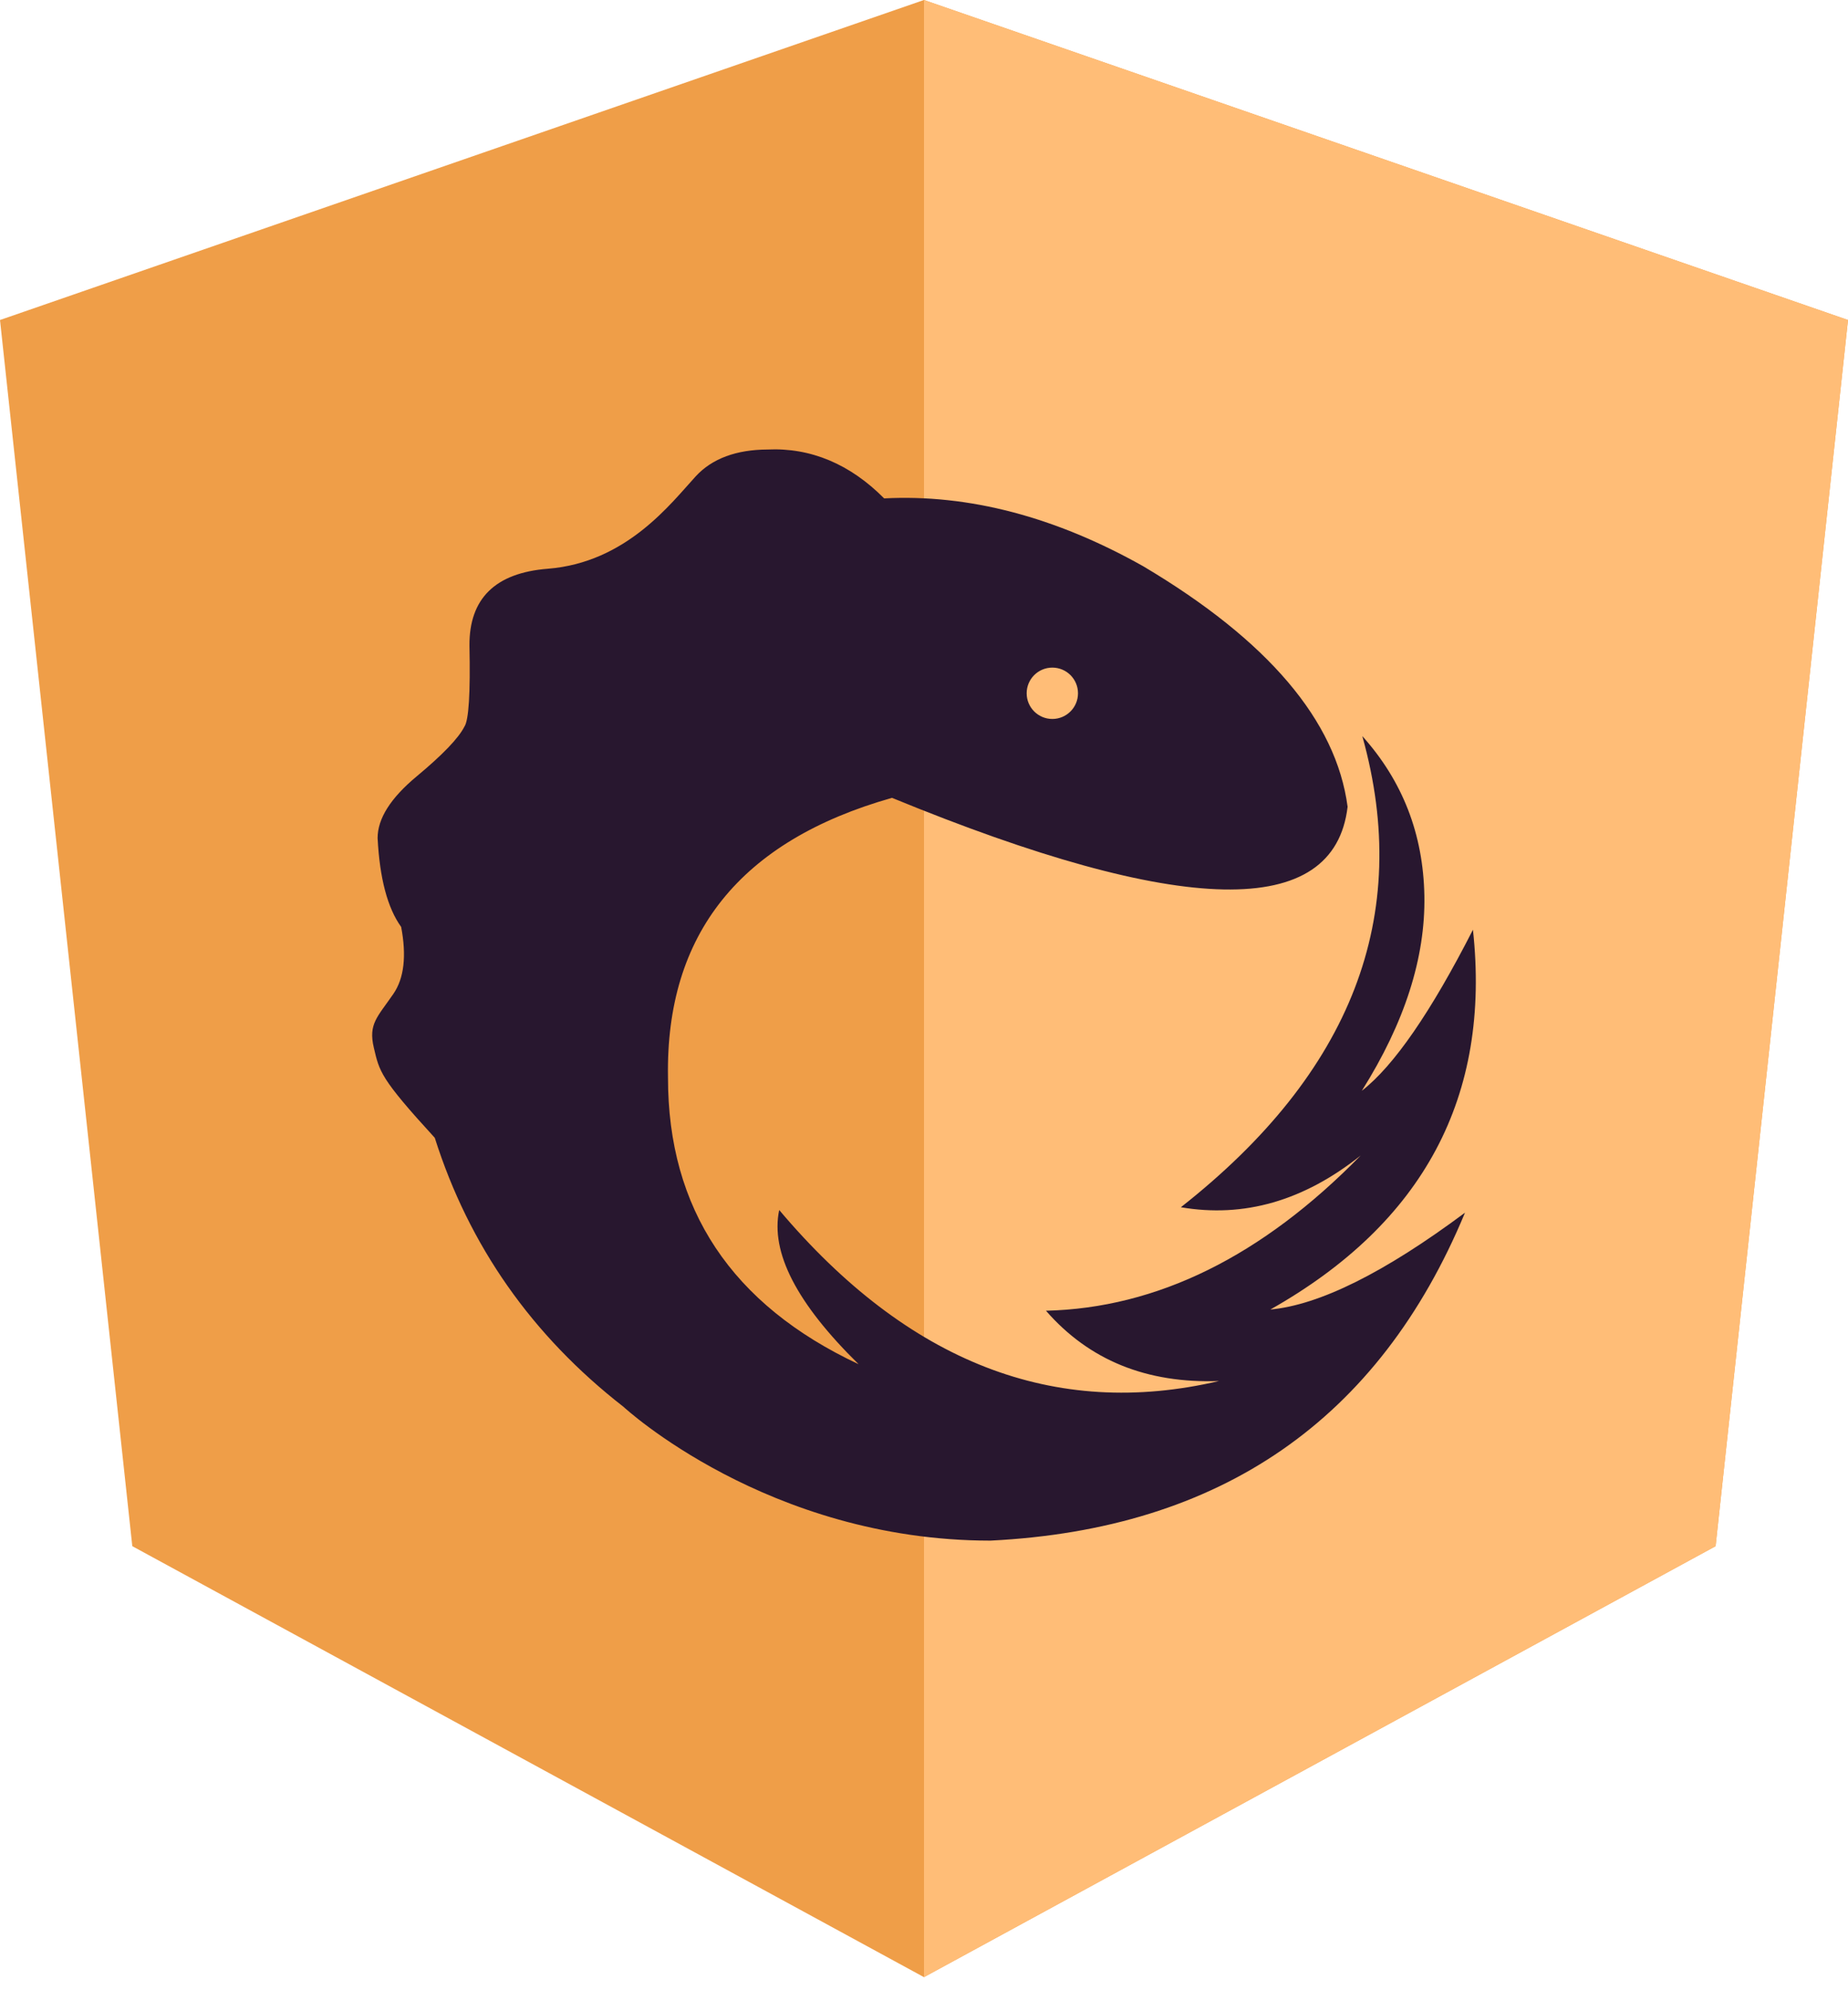 <svg xmlns="http://www.w3.org/2000/svg" xmlns:xlink="http://www.w3.org/1999/xlink" width="144" height="155" version="1.1" viewBox="0 0 144 155"><title>Badge</title><desc>Created with Sketch.</desc><g id="Badge" fill="none" fill-rule="evenodd" stroke="none" stroke-width="1"><polygon id="Path" fill="#EF9E48" points="71.996 0 144 24.926 133.683 120.432 71.996 154 10.309 120.432 0 24.926"/><path id="Combined-Shape" fill="#FFBD77" d="M72,4.26325641e-14 L144,24.926 L133.683,120.434 L72,154.001 L72,4.26325641e-14 Z"/><path id="Combined-Shape" fill="#28172F" fill-rule="nonzero" d="M106.164,57.372 L106.152,57.333 C109.292,60.827 110.905,64.975 110.99,69.778 C111.076,74.581 109.463,79.648 106.115,84.963 C108.617,83.018 111.507,78.82 114.775,72.417 C116.187,85.393 110.942,95.249 98.99,101.999 C102.806,101.647 107.872,99.136 114.156,94.456 C107.45,110.594 95.121,119.109 77.168,120 C59.817,119.995 48.577,109.572 48.586,109.579 C41.453,104.029 36.545,97.034 33.879,88.625 C29.613,83.968 29.57,83.468 29.13,81.607 C28.69,79.746 29.408,79.226 30.658,77.405 C31.491,76.191 31.687,74.445 31.259,72.197 C30.197,70.725 29.586,68.418 29.424,65.279 C29.424,63.761 30.437,62.16 32.463,60.476 C34.489,58.791 35.732,57.496 36.183,56.604 C36.526,56.118 36.659,54.01 36.581,50.28 C36.56,46.616 38.595,44.623 42.685,44.3 C48.821,43.816 52.282,39.202 54.21,37.104 C55.495,35.706 57.397,35.026 59.796,35.013 C63.173,34.855 66.247,36.149 68.894,38.82 C75.488,38.479 82.242,40.256 89.085,44.107 C98.811,49.882 104.118,56.137 105.008,62.838 C103.966,71.658 92.114,71.427 69.506,62.144 C57.675,65.494 51.858,72.754 52.051,83.923 C52.043,94.172 57.005,101.62 66.904,106.258 C62.079,101.523 60.025,97.544 60.717,94.248 C70.751,106.128 82.182,110.568 94.987,107.569 C89.342,107.767 84.87,105.95 81.504,102.094 C90.16,101.884 98.331,97.867 106.026,90.003 C101.584,93.536 96.936,94.874 92.015,94.033 C105.343,83.558 110.06,71.337 106.164,57.372 Z M82,56 C83.105,56 84,55.105 84,54 C84,52.895 83.105,52 82,52 C80.895,52 80,52.895 80,54 C80,55.105 80.895,56 82,56 Z"/></g></svg>